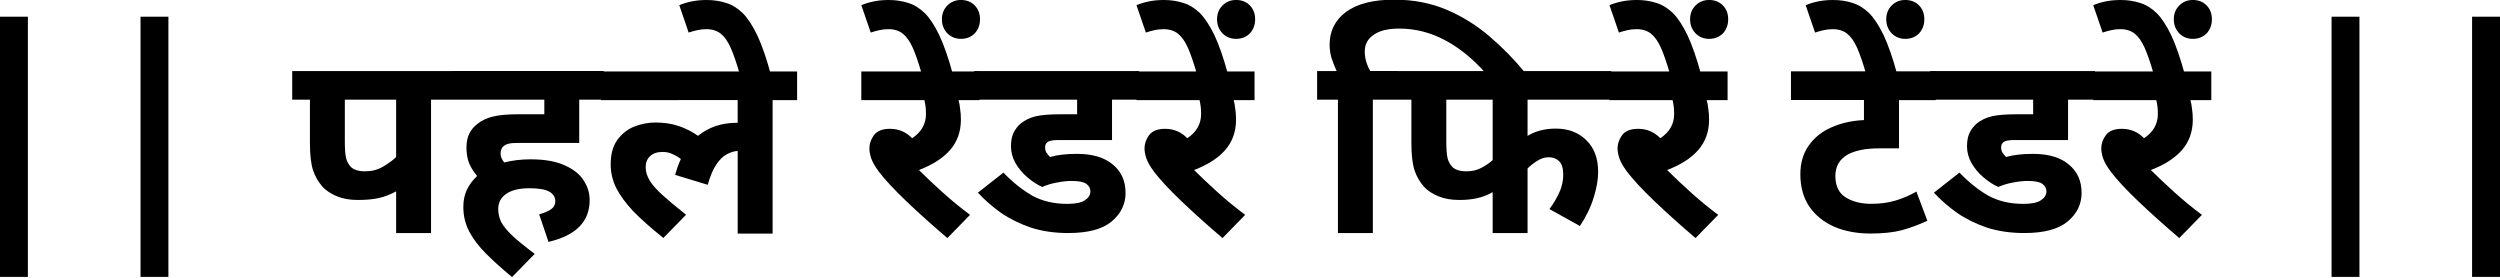 <?xml version="1.0" encoding="UTF-8" standalone="no"?>
<!-- Created with Inkscape (http://www.inkscape.org/) -->

<svg
   version="1.1"
   id="svg1"
   width="75.591"
   height="8.396"
   viewBox="0 0 75.591 8.396"
   sodipodi:docname="render_tender.svg"
   inkscape:version="1.4 (1:1.4+202410161351+e7c3feb100)"
   xmlns:inkscape="http://www.inkscape.org/namespaces/inkscape"
   xmlns:sodipodi="http://sodipodi.sourceforge.net/DTD/sodipodi-0.dtd"
   xmlns="http://www.w3.org/2000/svg"
   xmlns:svg="http://www.w3.org/2000/svg">
  <defs
     id="defs1" />
  <sodipodi:namedview
     id="namedview1"
     pagecolor="#ffffff"
     bordercolor="#999999"
     borderopacity="1"
     inkscape:showpageshadow="2"
     inkscape:pageopacity="0"
     inkscape:pagecheckerboard="0"
     inkscape:deskcolor="#d1d1d1"
     showgrid="false"
     inkscape:zoom="11.103592"
     inkscape:cx="38.320932"
     inkscape:cy="4.9983824"
     inkscape:window-width="1920"
     inkscape:window-height="1011"
     inkscape:window-x="0"
     inkscape:window-y="0"
     inkscape:window-maximized="1"
     inkscape:current-layer="g1">
    <inkscape:page
       x="2.3728683e-14"
       y="3.7673993e-24"
       inkscape:label="1"
       id="page1"
       width="75.591"
       height="8.396"
       margin="0"
       bleed="0" />
  </sodipodi:namedview>
  <g
     id="g1"
     inkscape:groupmode="layer"
     inkscape:label="1"
     transform="translate(-83.797,-75.617)">
    <g
       id="g2" />
    <path
       style="font-weight:700;font-size:37.333px;font-family:'Noto Sans Devanagari';stroke-width:0.282"
       d="m 83.797,76.122 h 0.843 v 7.867 h -0.843 z m 4.249,0 h 0.843 v 7.867 h -0.843 z"
       id="text3"
       aria-label="|| " />
    <g
       id="g5"
       transform="matrix(0.211,0,0,0.211,66.103,59.65)">
      <path
         style="font-weight:700;font-size:28px;font-family:'Noto Sans Devanagari'"
         d="M 14.924,-14.336 V 0 h -3.752 v -4.48 q -0.98,0.532 -1.904,0.728 -0.924,0.196 -2.212,0.196 -1.288,0 -2.24,-0.392 Q 3.864,-4.34 3.276,-4.956 2.576,-5.74 2.24,-6.748 1.904,-7.784 1.904,-9.66 v -4.676 H 0 v -3.08 h 17.556 v 3.08 z m -3.752,0 H 5.656 v 4.452 q 0,1.288 0.14,1.848 0.14,0.532 0.504,0.924 0.476,0.476 1.54,0.476 1.064,0 1.932,-0.504 0.896,-0.532 1.4,-1.036 z m 15.372,12.32 q 0.756,-0.196 1.232,-0.504 0.504,-0.336 0.504,-0.896 0,-0.672 -0.644,-1.036 -0.644,-0.364 -2.128,-0.364 -1.652,0 -2.52,0.616 -0.84,0.588 -0.84,1.624 0,0.7 0.308,1.372 0.336,0.644 1.176,1.456 0.868,0.812 2.436,1.988 l -2.436,2.492 q -1.596,-1.316 -2.772,-2.492 -1.176,-1.176 -1.82,-2.38 -0.644,-1.232 -0.644,-2.66 0,-1.064 0.392,-1.876 0.42,-0.84 1.092,-1.456 -0.504,-0.588 -0.84,-1.316 -0.308,-0.756 -0.308,-1.736 0,-0.896 0.308,-1.512 0.336,-0.644 0.868,-1.036 0.7,-0.56 1.652,-0.784 0.98,-0.252 2.688,-0.252 h 2.856 v -1.568 h -9.968 v -3.08 h 16.352 v 3.08 h -2.632 v 4.648 h -6.496 q -0.784,0 -1.092,0.084 -0.28,0.056 -0.504,0.224 -0.364,0.28 -0.364,0.84 0,0.476 0.392,0.952 1.316,-0.336 2.828,-0.336 2.268,0 3.668,0.644 1.4,0.616 2.044,1.624 0.644,0.98 0.644,2.128 0,3.444 -4.424,4.48 z"
         id="text5"
         transform="matrix(1.333,0,0,1.333,125.733,109.068)"
         aria-label="पह" />
    </g>
    <path
       style="font-weight:700;font-size:37.333px;font-family:'Noto Sans Devanagari';stroke-width:0.282"
       d="m 101.971,78.644 v -0.867 h 5.928 v 0.867 h -0.741 v 4.036 h -1.056 v -2.499 q -0.158,0.008 -0.331,0.102 -0.166,0.087 -0.315,0.307 -0.15,0.221 -0.26,0.615 l -0.985,-0.3 q 0.071,-0.26 0.173,-0.481 -0.126,-0.095 -0.26,-0.15 -0.126,-0.063 -0.292,-0.063 -0.244,0 -0.378,0.126 -0.134,0.126 -0.134,0.331 0,0.205 0.118,0.402 0.118,0.197 0.386,0.441 0.268,0.244 0.717,0.599 l -0.686,0.702 q -0.552,-0.441 -0.907,-0.804 -0.347,-0.371 -0.52,-0.709 -0.166,-0.339 -0.166,-0.709 0,-0.473 0.205,-0.749 0.213,-0.284 0.52,-0.402 0.315,-0.118 0.623,-0.118 0.394,0 0.694,0.102 0.3,0.095 0.599,0.3 0.481,-0.394 1.182,-0.394 h 0.016 v -0.686 z m 4.186,-0.812 q -0.134,-0.465 -0.26,-0.757 -0.134,-0.3 -0.3,-0.434 -0.173,-0.142 -0.441,-0.142 -0.15,0 -0.284,0.032 -0.142,0.032 -0.252,0.071 l -0.284,-0.828 q 0.189,-0.079 0.394,-0.118 0.197,-0.039 0.434,-0.039 0.315,0 0.583,0.087 0.268,0.079 0.505,0.307 0.229,0.229 0.441,0.67 0.205,0.434 0.402,1.151 z"
       id="text6"
       aria-label="ले" />
    <g
       id="g6" />
    <path
       style="font-weight:700;font-size:37.333px;font-family:'Noto Sans Devanagari';stroke-width:0.282"
       d="m 113.128,82.113 -0.686,0.702 q -0.694,-0.591 -1.246,-1.119 -0.552,-0.528 -0.828,-0.891 -0.173,-0.236 -0.229,-0.402 -0.055,-0.166 -0.055,-0.3 0,-0.205 0.134,-0.394 0.142,-0.197 0.489,-0.197 0.394,0 0.67,0.284 0.418,-0.276 0.418,-0.733 0,-0.229 -0.047,-0.418 h -1.908 v -0.867 h 3.571 v 0.867 h -0.631 q 0.032,0.11 0.047,0.26 0.024,0.142 0.024,0.331 0,0.544 -0.331,0.922 -0.331,0.371 -0.938,0.599 0.307,0.307 0.709,0.67 0.402,0.363 0.836,0.686 z m -1.466,-4.281 q -0.134,-0.465 -0.26,-0.757 -0.134,-0.3 -0.3,-0.434 -0.173,-0.142 -0.441,-0.142 -0.15,0 -0.284,0.032 -0.142,0.032 -0.252,0.071 l -0.284,-0.828 q 0.189,-0.079 0.394,-0.118 0.197,-0.039 0.434,-0.039 0.315,0 0.583,0.087 0.268,0.079 0.505,0.307 0.229,0.229 0.441,0.67 0.205,0.434 0.402,1.151 z m 0.615,-1.632 q 0,-0.252 0.166,-0.418 0.166,-0.166 0.41,-0.166 0.252,0 0.418,0.166 0.158,0.166 0.158,0.418 0,0.252 -0.158,0.426 -0.166,0.166 -0.418,0.166 -0.244,0 -0.41,-0.166 -0.166,-0.173 -0.166,-0.426 z"
       id="text7"
       aria-label="रें" />
    <g
       id="g7"
       transform="matrix(0.211,0,0,0.211,66.103,59.65)">
      <path
         style="font-weight:700;font-size:28px;font-family:'Noto Sans Devanagari'"
         d="m 10.472,-5.6 q -0.728,0 -1.568,0.168 -0.812,0.14 -1.596,0.476 Q 6.496,-5.32 5.712,-5.992 4.928,-6.664 4.424,-7.532 3.948,-8.4 3.948,-9.324 q 0,-0.868 0.28,-1.456 0.308,-0.616 0.784,-1.008 0.672,-0.532 1.568,-0.756 0.924,-0.224 2.688,-0.224 h 1.792 v -1.568 H 0 v -3.08 h 17.696 v 3.08 h -2.884 v 4.34 H 8.988 q -0.448,0 -0.672,0.056 -0.224,0.028 -0.364,0.112 -0.336,0.196 -0.336,0.616 0,0.308 0.14,0.56 0.168,0.252 0.392,0.476 0.588,-0.168 1.288,-0.252 0.7,-0.084 1.596,-0.084 2.52,0 3.864,1.148 1.372,1.12 1.372,3.052 0,1.82 -1.512,3.08 Q 13.272,0 10.108,0 7.896,0 6.076,-0.588 4.284,-1.204 2.856,-2.184 1.456,-3.192 0.392,-4.34 l 2.744,-2.156 q 1.484,1.54 3.08,2.464 1.624,0.896 3.78,0.896 1.344,0 1.904,-0.392 0.588,-0.392 0.588,-0.952 0,-0.504 -0.448,-0.812 Q 11.62,-5.6 10.472,-5.6 Z"
         id="text8"
         transform="matrix(1.333,0,0,1.333,223.467,109.068)"
         aria-label="ड" />
    </g>
    <path
       style="font-weight:700;font-size:37.333px;font-family:'Noto Sans Devanagari';stroke-width:0.282"
       d="m 121.447,82.113 -0.686,0.702 q -0.694,-0.591 -1.246,-1.119 -0.552,-0.528 -0.828,-0.891 -0.173,-0.236 -0.229,-0.402 -0.055,-0.166 -0.055,-0.3 0,-0.205 0.134,-0.394 0.142,-0.197 0.489,-0.197 0.394,0 0.67,0.284 0.418,-0.276 0.418,-0.733 0,-0.229 -0.047,-0.418 h -1.908 v -0.867 h 3.571 v 0.867 h -0.631 q 0.032,0.11 0.047,0.26 0.024,0.142 0.024,0.331 0,0.544 -0.331,0.922 -0.331,0.371 -0.938,0.599 0.307,0.307 0.709,0.67 0.402,0.363 0.836,0.686 z m -1.466,-4.281 q -0.134,-0.465 -0.26,-0.757 -0.134,-0.3 -0.3,-0.434 -0.173,-0.142 -0.441,-0.142 -0.15,0 -0.284,0.032 -0.142,0.032 -0.252,0.071 l -0.284,-0.828 q 0.189,-0.079 0.394,-0.118 0.197,-0.039 0.434,-0.039 0.315,0 0.583,0.087 0.268,0.079 0.505,0.307 0.229,0.229 0.441,0.67 0.205,0.434 0.402,1.151 z m 0.615,-1.632 q 0,-0.252 0.166,-0.418 0.166,-0.166 0.41,-0.166 0.252,0 0.418,0.166 0.158,0.166 0.158,0.418 0,0.252 -0.158,0.426 -0.166,0.166 -0.418,0.166 -0.244,0 -0.41,-0.166 -0.166,-0.173 -0.166,-0.426 z"
       id="text9"
       aria-label="रें" />
    <g
       id="g9" />
    <g
       id="g10"
       transform="matrix(0.211,0,0,0.211,66.103,59.65)">
      <path
         style="font-weight:700;font-size:28px;font-family:'Noto Sans Devanagari'"
         d="M 2.24,-14.336 H 0 v -3.08 h 2.1 q -0.336,-0.728 -0.56,-1.428 -0.196,-0.7 -0.196,-1.4 0,-2.212 1.764,-3.528 1.792,-1.316 5.18,-1.316 3.108,0 5.656,1.092 2.548,1.092 4.62,2.884 2.1,1.792 3.808,3.892 h -4.284 q -2.044,-2.296 -4.368,-3.528 -2.324,-1.232 -4.9,-1.232 -1.792,0 -2.744,0.672 -0.952,0.644 -0.952,1.792 0,0.588 0.168,1.148 0.168,0.532 0.42,0.952 h 2.94 v 3.08 H 5.992 V 0 H 2.24 Z m 20.384,0 v 3.892 q 0.644,-0.392 1.4,-0.588 0.756,-0.196 1.652,-0.196 1.988,0 3.248,1.232 1.288,1.232 1.288,3.416 0,1.232 -0.476,2.744 -0.448,1.512 -1.484,3.08 l -3.276,-1.82 q 0.644,-0.868 1.064,-1.792 0.42,-0.924 0.42,-1.904 0,-1.036 -0.448,-1.456 -0.42,-0.42 -1.12,-0.42 -0.644,0 -1.232,0.392 -0.588,0.364 -1.036,0.812 V 0 h -3.752 v -4.396 q -0.784,0.448 -1.652,0.644 -0.868,0.196 -1.932,0.196 -1.288,0 -2.24,-0.392 -0.952,-0.392 -1.54,-1.008 -0.7,-0.784 -1.036,-1.792 -0.336,-1.036 -0.336,-2.912 v -4.676 H 8.232 v -3.08 H 31.612 v 3.08 z m -8.736,0 v 4.452 q 0,1.288 0.14,1.848 0.14,0.532 0.504,0.924 0.476,0.476 1.54,0.476 0.868,0 1.568,-0.364 0.7,-0.364 1.232,-0.84 v -6.496 z"
         id="text10"
         transform="matrix(1.333,0,0,1.333,272.6,109.068)"
         aria-label="फि" />
    </g>
    <path
       style="font-weight:700;font-size:37.333px;font-family:'Noto Sans Devanagari';stroke-width:0.282"
       d="m 135.75,82.113 -0.686,0.702 q -0.694,-0.591 -1.246,-1.119 -0.552,-0.528 -0.828,-0.891 -0.173,-0.236 -0.229,-0.402 -0.055,-0.166 -0.055,-0.3 0,-0.205 0.134,-0.394 0.142,-0.197 0.489,-0.197 0.394,0 0.67,0.284 0.418,-0.276 0.418,-0.733 0,-0.229 -0.047,-0.418 h -1.908 v -0.867 h 3.571 v 0.867 h -0.631 q 0.032,0.11 0.047,0.26 0.024,0.142 0.024,0.331 0,0.544 -0.331,0.922 -0.331,0.371 -0.938,0.599 0.307,0.307 0.709,0.67 0.402,0.363 0.836,0.686 z m -1.466,-4.281 q -0.134,-0.465 -0.26,-0.757 -0.134,-0.3 -0.3,-0.434 -0.173,-0.142 -0.441,-0.142 -0.15,0 -0.284,0.032 -0.142,0.032 -0.252,0.071 l -0.284,-0.828 q 0.189,-0.079 0.394,-0.118 0.197,-0.039 0.434,-0.039 0.315,0 0.583,0.087 0.268,0.079 0.505,0.307 0.229,0.229 0.441,0.67 0.205,0.434 0.402,1.151 z m 0.615,-1.632 q 0,-0.252 0.166,-0.418 0.166,-0.166 0.41,-0.166 0.252,0 0.418,0.166 0.158,0.166 0.158,0.418 0,0.252 -0.158,0.426 -0.166,0.166 -0.418,0.166 -0.244,0 -0.41,-0.166 -0.166,-0.173 -0.166,-0.426 z"
       id="text11"
       aria-label="रें" />
    <g
       id="g11" />
    <path
       style="font-weight:700;font-size:37.333px;font-family:'Noto Sans Devanagari';stroke-width:0.282"
       d="m 142.328,78.644 h -1.112 v 1.458 h -0.536 q -0.418,0 -0.639,0.055 -0.221,0.047 -0.378,0.134 -0.371,0.213 -0.371,0.646 0,0.449 0.307,0.646 0.315,0.197 0.78,0.197 0.394,0 0.717,-0.095 0.331,-0.095 0.646,-0.276 l 0.331,0.883 q -0.371,0.173 -0.765,0.284 -0.394,0.102 -0.954,0.102 -0.615,0 -1.096,-0.205 -0.481,-0.213 -0.757,-0.615 -0.268,-0.402 -0.268,-0.97 0,-0.512 0.252,-0.867 0.252,-0.363 0.686,-0.552 0.441,-0.197 0.985,-0.221 v -0.607 h -2.207 v -0.867 h 4.375 z m -2.113,-0.812 q -0.134,-0.465 -0.26,-0.757 -0.134,-0.3 -0.3,-0.434 -0.173,-0.142 -0.441,-0.142 -0.15,0 -0.284,0.032 -0.142,0.032 -0.252,0.071 l -0.284,-0.828 q 0.189,-0.079 0.394,-0.118 0.197,-0.039 0.434,-0.039 0.315,0 0.583,0.087 0.268,0.079 0.505,0.307 0.229,0.229 0.441,0.67 0.205,0.434 0.402,1.151 z m 0.615,-1.632 q 0,-0.252 0.166,-0.418 0.166,-0.166 0.41,-0.166 0.252,0 0.418,0.166 0.158,0.166 0.158,0.418 0,0.252 -0.158,0.426 -0.166,0.166 -0.418,0.166 -0.244,0 -0.41,-0.166 -0.166,-0.173 -0.166,-0.426 z"
       id="text12"
       aria-label="टें" />
    <g
       id="g12"
       transform="matrix(0.211,0,0,0.211,66.103,59.65)">
      <path
         style="font-weight:700;font-size:28px;font-family:'Noto Sans Devanagari'"
         d="m 10.472,-5.6 q -0.728,0 -1.568,0.168 -0.812,0.14 -1.596,0.476 Q 6.496,-5.32 5.712,-5.992 4.928,-6.664 4.424,-7.532 3.948,-8.4 3.948,-9.324 q 0,-0.868 0.28,-1.456 0.308,-0.616 0.784,-1.008 0.672,-0.532 1.568,-0.756 0.924,-0.224 2.688,-0.224 h 1.792 v -1.568 H 0 v -3.08 h 17.696 v 3.08 h -2.884 v 4.34 H 8.988 q -0.448,0 -0.672,0.056 -0.224,0.028 -0.364,0.112 -0.336,0.196 -0.336,0.616 0,0.308 0.14,0.56 0.168,0.252 0.392,0.476 0.588,-0.168 1.288,-0.252 0.7,-0.084 1.596,-0.084 2.52,0 3.864,1.148 1.372,1.12 1.372,3.052 0,1.82 -1.512,3.08 Q 13.272,0 10.108,0 7.896,0 6.076,-0.588 4.284,-1.204 2.856,-2.184 1.456,-3.192 0.392,-4.34 l 2.744,-2.156 q 1.484,1.54 3.08,2.464 1.624,0.896 3.78,0.896 1.344,0 1.904,-0.392 0.588,-0.392 0.588,-0.952 0,-0.504 -0.448,-0.812 Q 11.62,-5.6 10.472,-5.6 Z"
         id="text13"
         transform="matrix(1.333,0,0,1.333,360.467,109.068)"
         aria-label="ड" />
    </g>
    <path
       style="font-weight:700;font-size:37.333px;font-family:'Noto Sans Devanagari';stroke-width:0.282"
       d="m 150.376,82.113 -0.686,0.702 q -0.694,-0.591 -1.246,-1.119 -0.552,-0.528 -0.828,-0.891 -0.173,-0.236 -0.229,-0.402 -0.055,-0.166 -0.055,-0.3 0,-0.205 0.134,-0.394 0.142,-0.197 0.489,-0.197 0.394,0 0.67,0.284 0.418,-0.276 0.418,-0.733 0,-0.229 -0.047,-0.418 h -1.908 v -0.867 h 3.571 v 0.867 h -0.631 q 0.032,0.11 0.047,0.26 0.024,0.142 0.024,0.331 0,0.544 -0.331,0.922 -0.331,0.371 -0.938,0.599 0.307,0.307 0.709,0.67 0.402,0.363 0.836,0.686 z m -1.466,-4.281 q -0.134,-0.465 -0.26,-0.757 -0.134,-0.3 -0.3,-0.434 -0.173,-0.142 -0.441,-0.142 -0.15,0 -0.284,0.032 -0.142,0.032 -0.252,0.071 l -0.284,-0.828 q 0.189,-0.079 0.394,-0.118 0.197,-0.039 0.434,-0.039 0.315,0 0.583,0.087 0.268,0.079 0.505,0.307 0.229,0.229 0.441,0.67 0.205,0.434 0.402,1.151 z m 0.615,-1.632 q 0,-0.252 0.166,-0.418 0.166,-0.166 0.41,-0.166 0.252,0 0.418,0.166 0.158,0.166 0.158,0.418 0,0.252 -0.158,0.426 -0.166,0.166 -0.418,0.166 -0.244,0 -0.41,-0.166 -0.166,-0.173 -0.166,-0.426 z"
       id="text14"
       aria-label="रें" />
    <path
       style="font-weight:700;font-size:37.333px;font-family:'Noto Sans Devanagari';stroke-width:0.282"
       d="m 154.295,76.122 h 0.843 v 7.867 h -0.843 z m 4.249,0 h 0.844 v 7.867 h -0.844 z"
       id="text15"
       aria-label="||" />
  </g>
</svg>
